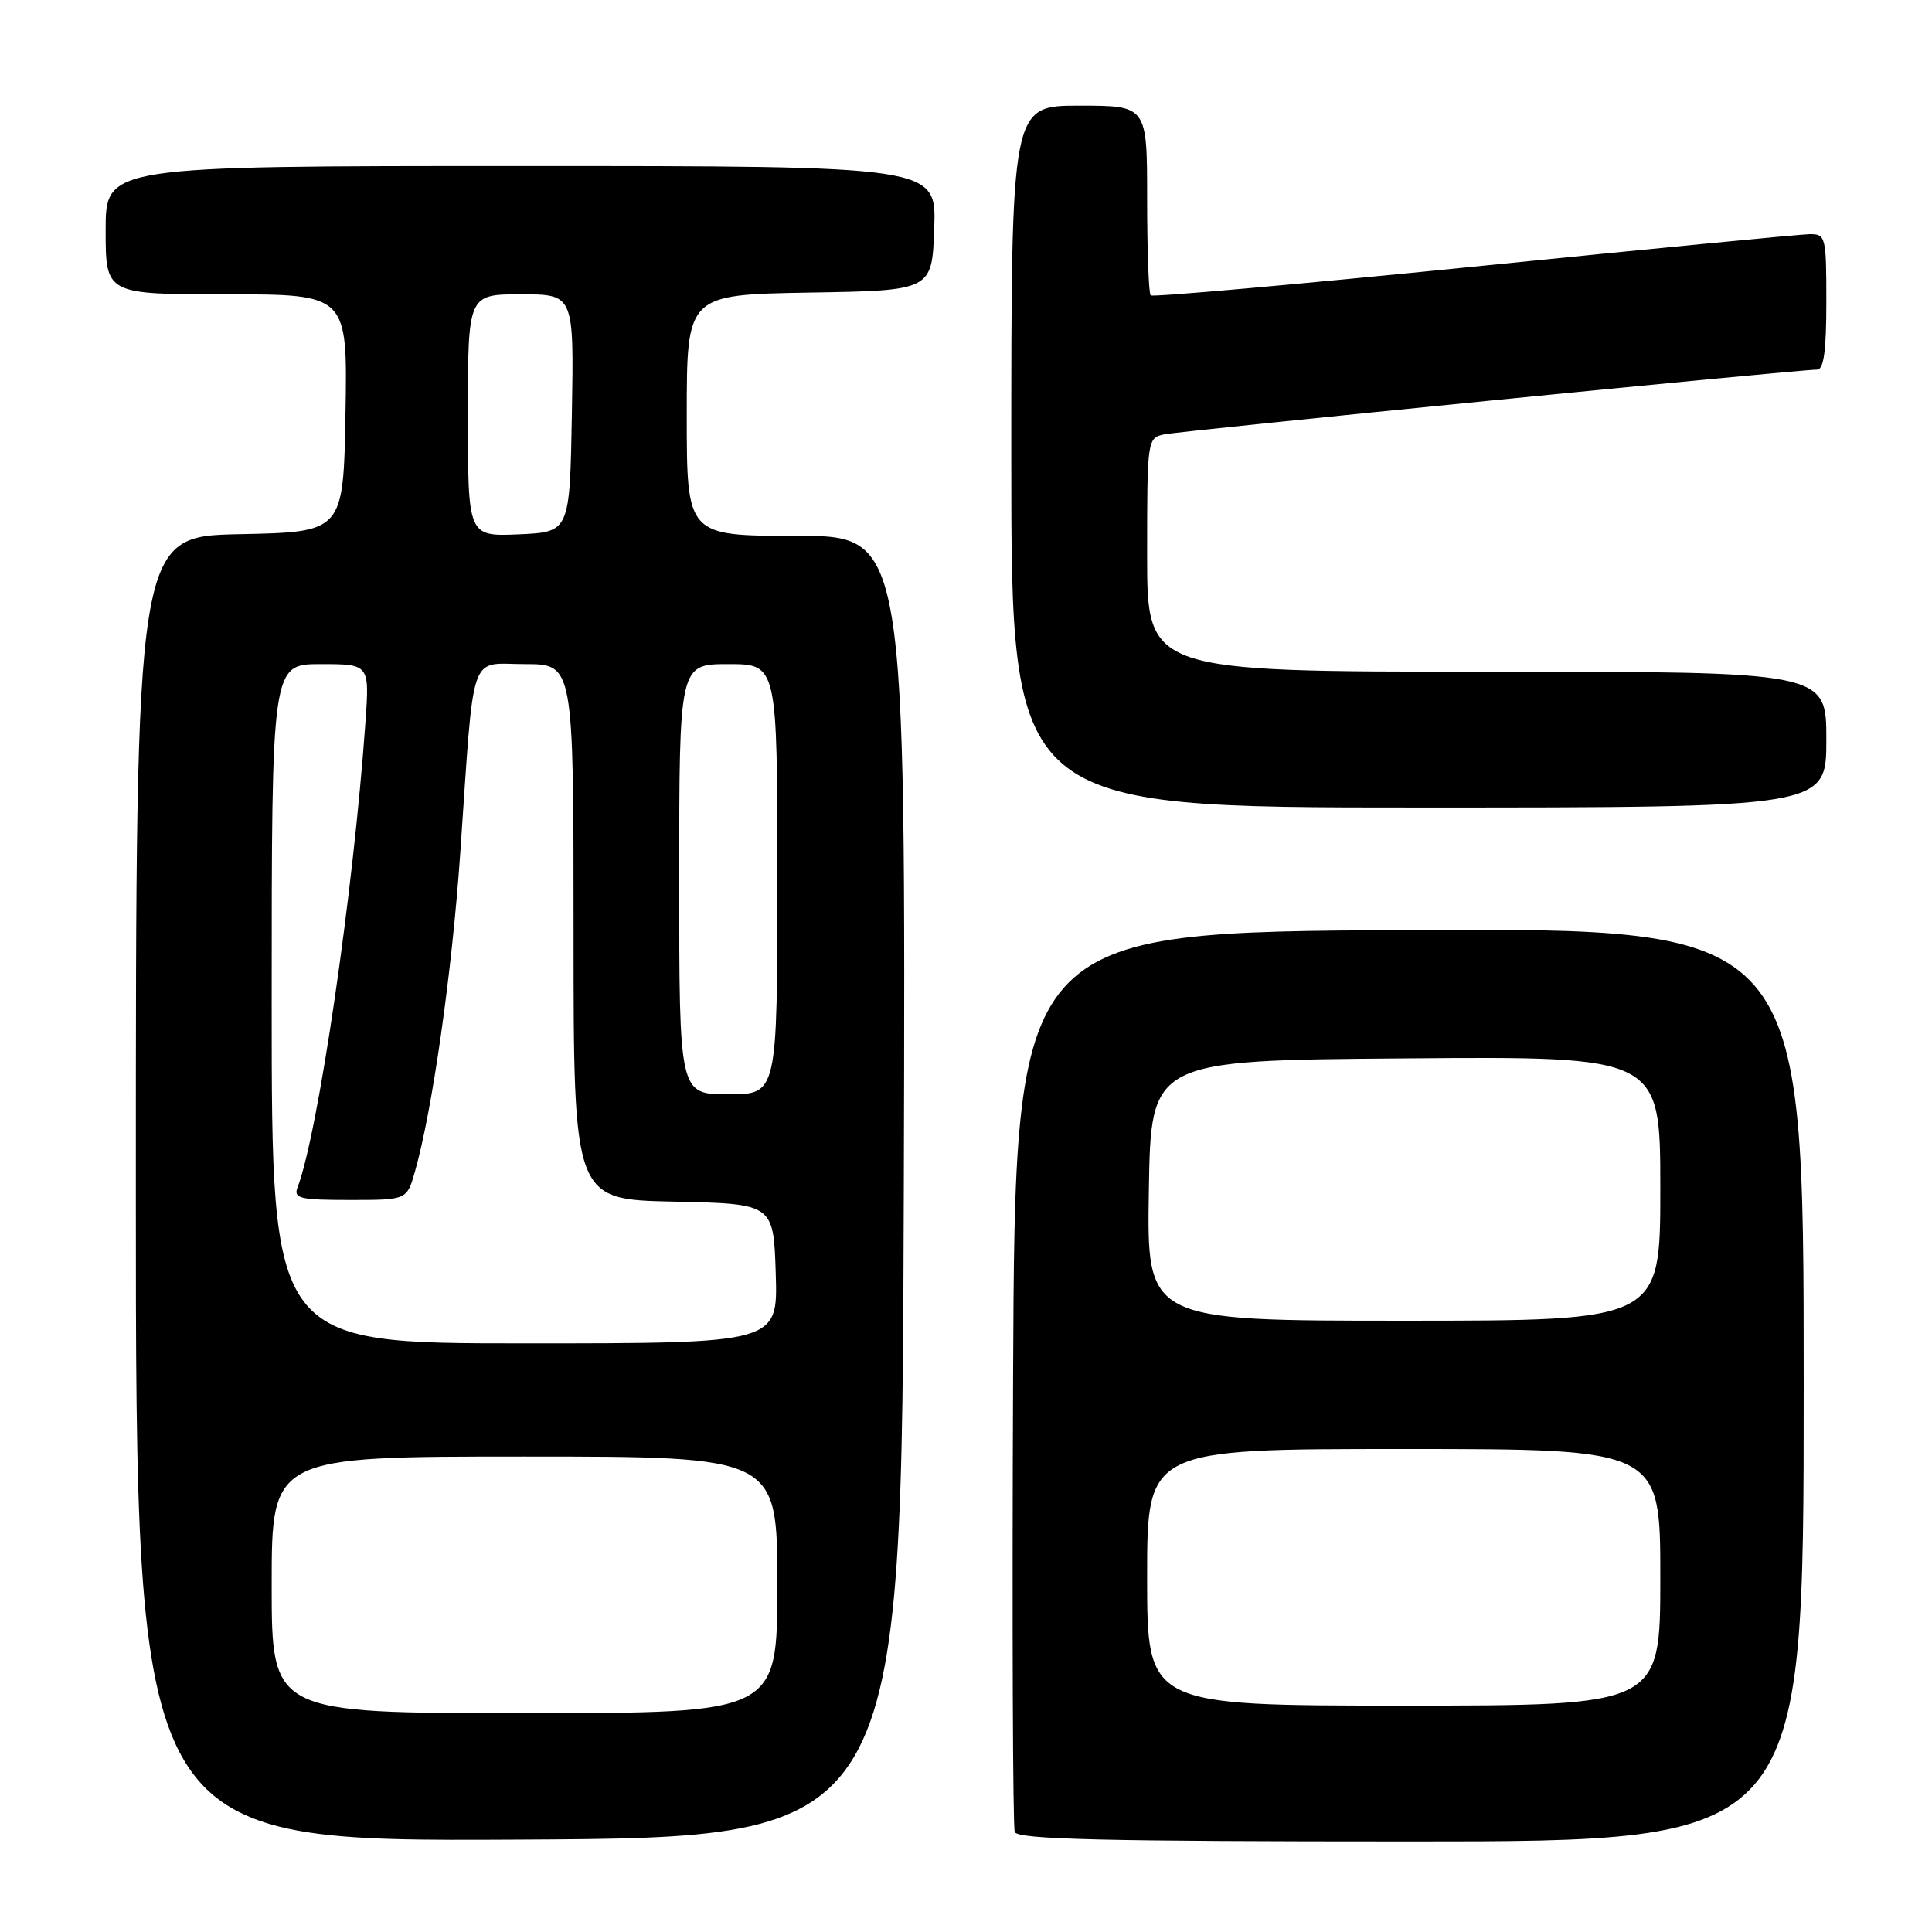 <?xml version="1.0" encoding="UTF-8" standalone="no"?>
<!DOCTYPE svg PUBLIC "-//W3C//DTD SVG 1.1//EN" "http://www.w3.org/Graphics/SVG/1.1/DTD/svg11.dtd" >
<svg xmlns="http://www.w3.org/2000/svg" xmlns:xlink="http://www.w3.org/1999/xlink" version="1.1" viewBox="0 0 256 256">
 <g >
 <path fill="currentColor"
d=" M 119.76 157.25 C 120.01 71.00 120.01 71.00 105.51 71.00 C 91.00 71.00 91.00 71.00 91.00 55.02 C 91.00 39.05 91.00 39.05 107.25 38.77 C 123.50 38.50 123.50 38.50 123.79 30.25 C 124.08 22.00 124.08 22.00 69.04 22.00 C 14.00 22.00 14.00 22.00 14.00 30.50 C 14.00 39.00 14.00 39.00 30.03 39.00 C 46.05 39.00 46.05 39.00 45.78 54.75 C 45.50 70.50 45.50 70.50 31.75 70.78 C 18.00 71.06 18.00 71.06 18.00 157.54 C 18.00 244.02 18.00 244.02 68.75 243.76 C 119.50 243.50 119.50 243.50 119.76 157.25 Z  M 239.00 183.49 C 239.00 122.98 239.00 122.98 186.75 123.24 C 134.50 123.50 134.50 123.50 134.24 182.50 C 134.10 214.95 134.20 242.06 134.46 242.75 C 134.83 243.73 146.27 244.00 186.97 244.00 C 239.00 244.00 239.00 244.00 239.00 183.49 Z  M 242.00 98.00 C 242.00 89.00 242.00 89.00 197.00 89.00 C 152.00 89.00 152.00 89.00 152.00 73.52 C 152.00 58.27 152.03 58.03 154.25 57.56 C 156.54 57.08 238.47 48.95 240.75 48.98 C 241.66 49.00 242.00 46.54 242.00 40.00 C 242.00 31.32 241.92 31.00 239.75 31.03 C 238.51 31.05 218.47 32.99 195.22 35.34 C 171.97 37.68 152.73 39.39 152.47 39.14 C 152.21 38.88 152.00 33.12 152.00 26.33 C 152.00 14.00 152.00 14.00 143.00 14.00 C 134.00 14.00 134.00 14.00 134.00 60.50 C 134.00 107.00 134.00 107.00 188.00 107.00 C 242.00 107.00 242.00 107.00 242.00 98.00 Z  M 36.00 210.00 C 36.00 193.00 36.00 193.00 69.50 193.00 C 103.00 193.00 103.00 193.00 103.00 210.00 C 103.00 227.00 103.00 227.00 69.50 227.00 C 36.00 227.00 36.00 227.00 36.00 210.00 Z  M 36.00 133.00 C 36.00 88.00 36.00 88.00 42.49 88.00 C 48.97 88.00 48.97 88.00 48.42 95.75 C 46.83 118.27 42.15 150.23 39.42 157.36 C 38.87 158.79 39.75 159.00 46.35 159.00 C 53.91 159.00 53.91 159.00 54.98 155.25 C 57.29 147.17 59.91 128.73 60.99 113.00 C 62.88 85.58 62.05 88.00 69.56 88.00 C 76.00 88.00 76.00 88.00 76.00 123.47 C 76.00 158.94 76.00 158.94 89.25 159.22 C 102.50 159.50 102.50 159.50 102.79 168.75 C 103.08 178.00 103.08 178.00 69.54 178.00 C 36.00 178.00 36.00 178.00 36.00 133.00 Z  M 90.00 116.50 C 90.00 88.00 90.00 88.00 96.50 88.00 C 103.00 88.00 103.00 88.00 103.00 116.50 C 103.00 145.00 103.00 145.00 96.50 145.00 C 90.00 145.00 90.00 145.00 90.00 116.50 Z  M 62.00 55.05 C 62.00 39.00 62.00 39.00 69.03 39.00 C 76.05 39.00 76.05 39.00 75.78 54.75 C 75.50 70.50 75.50 70.50 68.75 70.80 C 62.00 71.09 62.00 71.09 62.00 55.05 Z  M 152.00 209.00 C 152.00 192.00 152.00 192.00 186.00 192.00 C 220.00 192.00 220.00 192.00 220.00 209.00 C 220.00 226.00 220.00 226.00 186.00 226.00 C 152.00 226.00 152.00 226.00 152.00 209.00 Z  M 152.23 157.75 C 152.50 140.50 152.50 140.50 186.25 140.24 C 220.00 139.97 220.00 139.97 220.00 157.49 C 220.00 175.00 220.00 175.00 185.98 175.00 C 151.95 175.00 151.95 175.00 152.23 157.75 Z "/>
</g>
</svg>